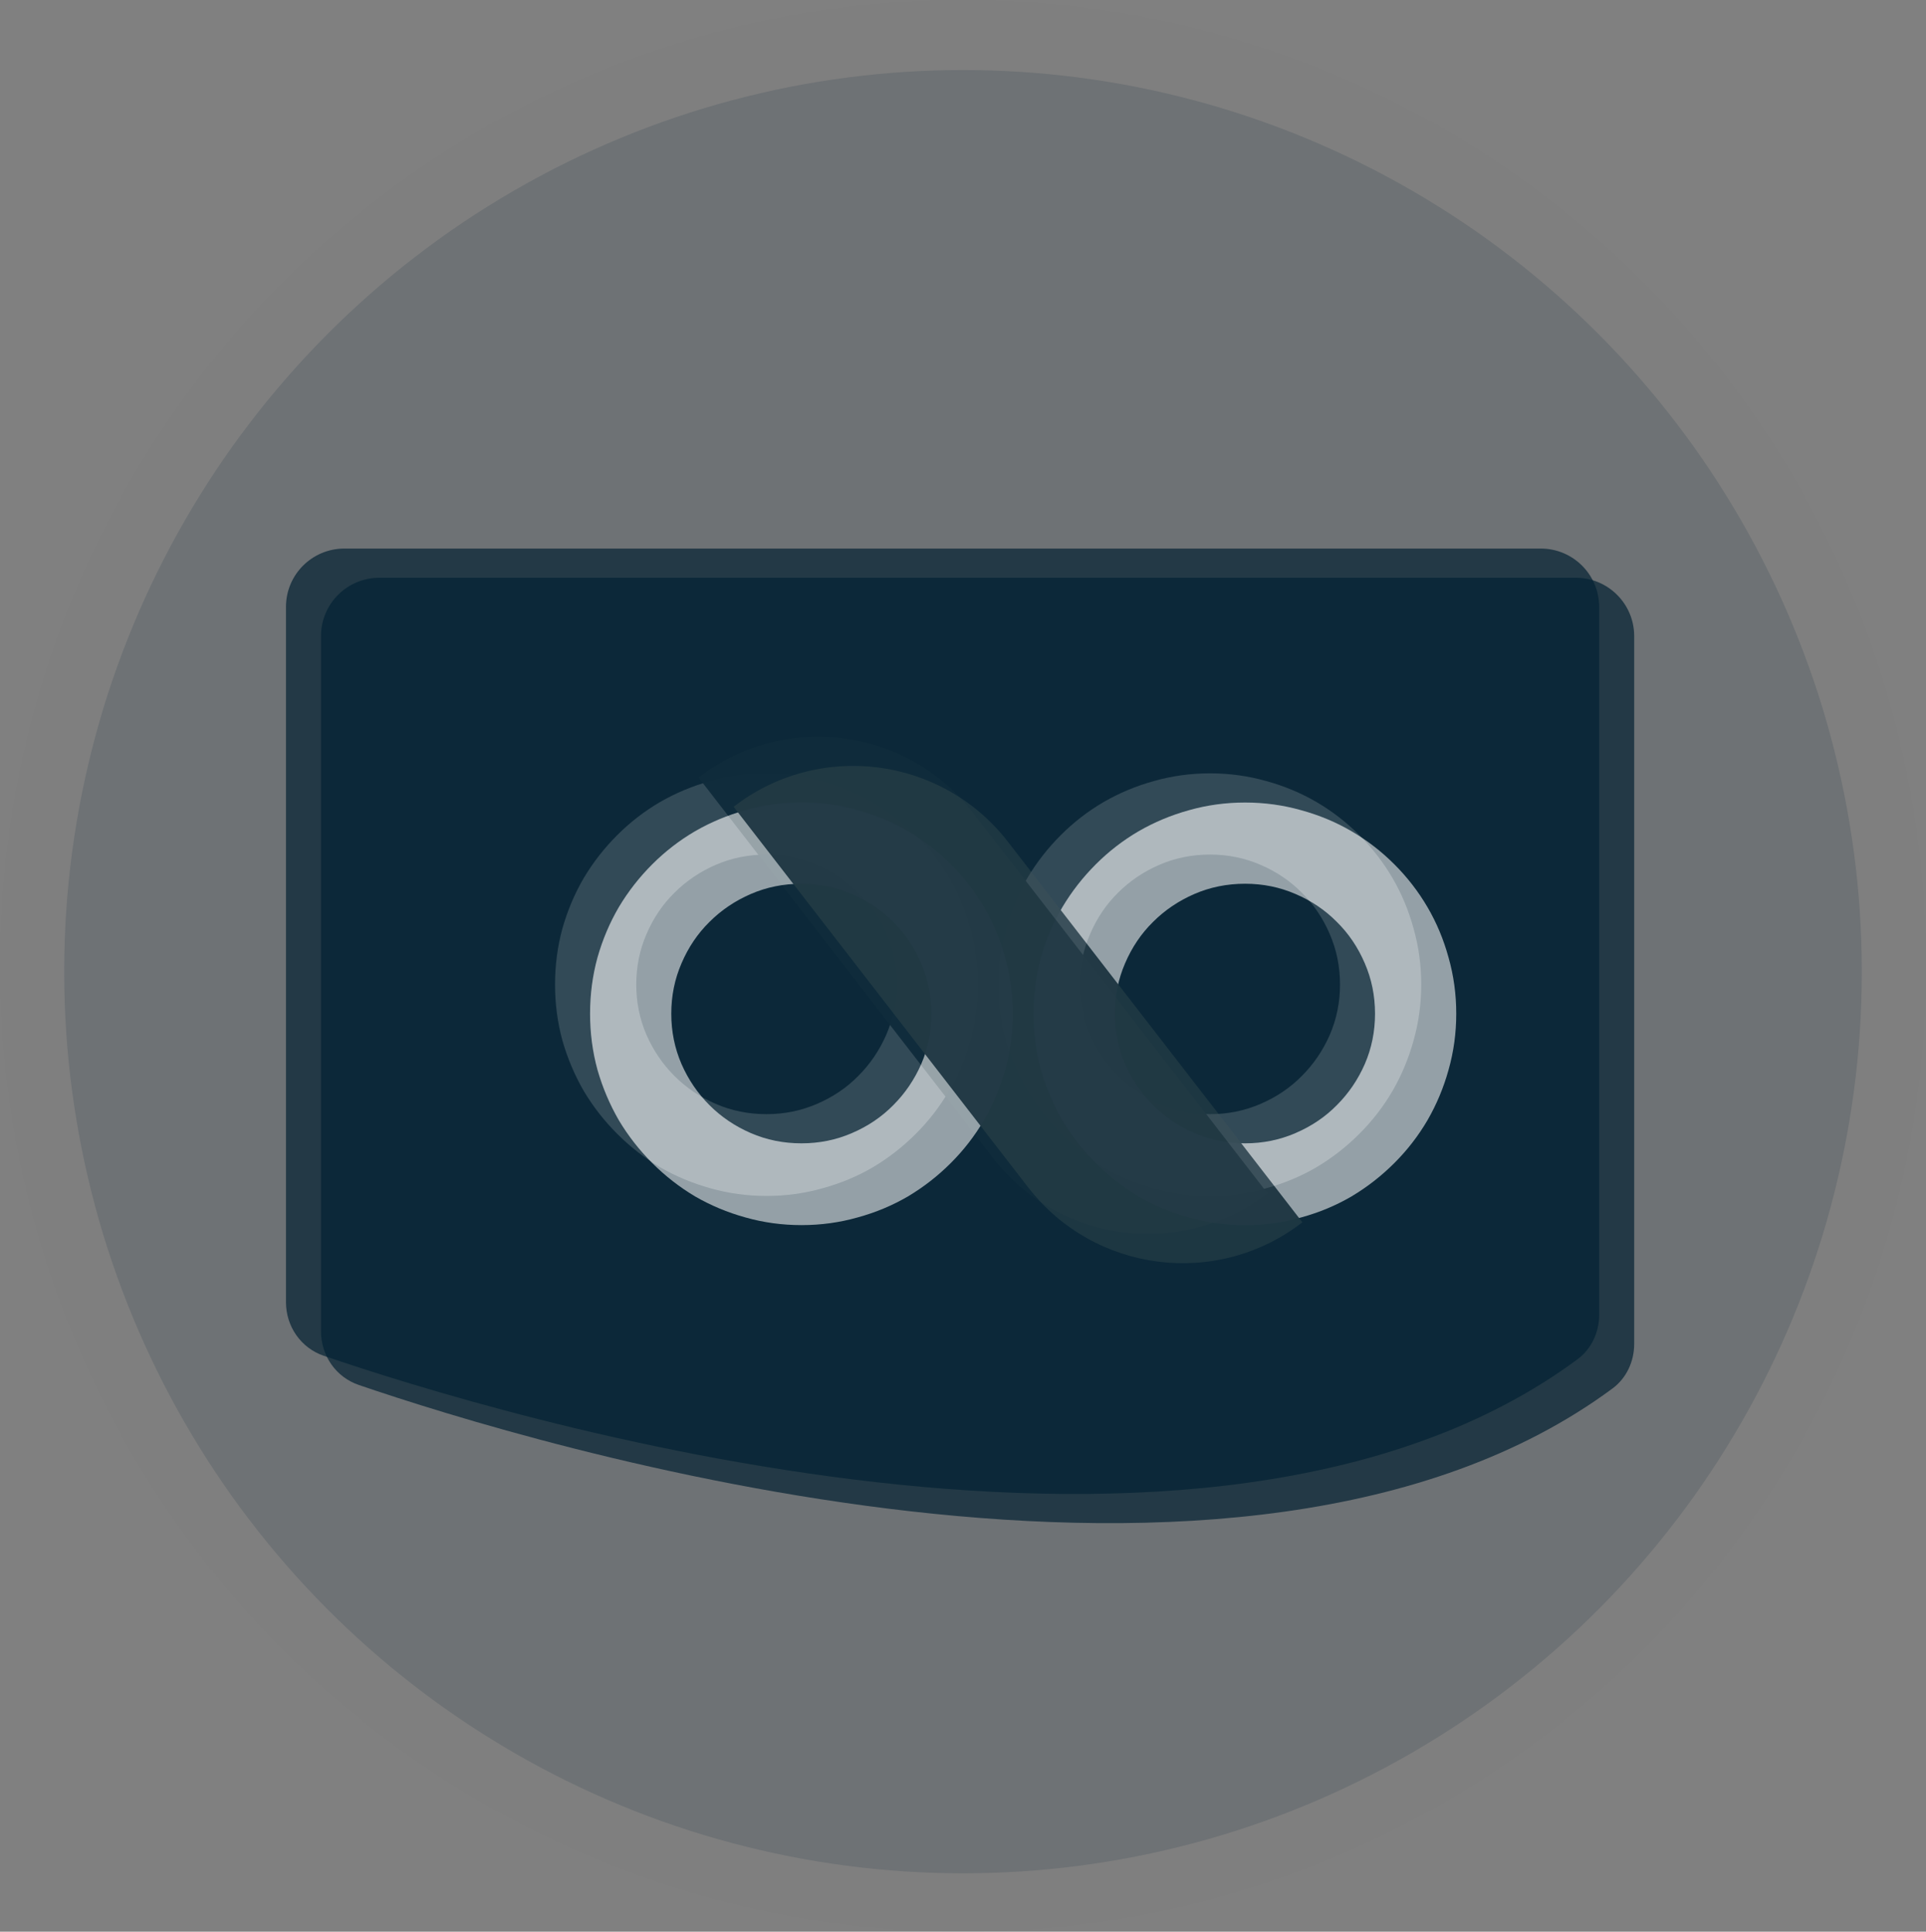 <svg width="330" height="331" viewBox="0 0 330 331" fill="none" xmlns="http://www.w3.org/2000/svg">
<rect x="0" y="0" width="330" height="331" fill="#808080" stroke="none"/>
<g opacity="0.8">
<g style="mix-blend-mode:color-burn">
<path d="M49 103.991C49 98.468 53.477 94 59 94H264C269.523 94 274 98.477 274 104V225.303C274 228.289 272.681 231.149 270.28 232.924C206.863 279.827 84.843 242.363 55.474 232.319C51.543 230.975 49 227.278 49 223.124C49 193.076 49 128.743 49 103.991Z" fill="#032333" fill-opacity="0.88"/>
</g>
<path d="M167.513 168.698C167.513 172.019 167.073 175.225 166.195 178.318C165.348 181.377 164.144 184.258 162.581 186.96C161.019 189.629 159.131 192.071 156.917 194.284C154.704 196.498 152.262 198.402 149.593 199.997C146.924 201.56 144.043 202.764 140.95 203.611C137.858 204.489 134.652 204.929 131.331 204.929C128.011 204.929 124.805 204.489 121.712 203.611C118.652 202.764 115.771 201.56 113.07 199.997C110.4 198.402 107.959 196.498 105.745 194.284C103.532 192.071 101.628 189.629 100.032 186.96C98.47 184.258 97.249 181.377 96.37 178.318C95.524 175.225 95.101 172.019 95.101 168.698C95.101 165.378 95.524 162.172 96.37 159.079C97.249 155.987 98.47 153.106 100.032 150.437C101.628 147.767 103.532 145.326 105.745 143.113C107.959 140.899 110.4 139.011 113.07 137.448C115.771 135.886 118.652 134.682 121.712 133.835C124.805 132.956 128.011 132.517 131.331 132.517C134.652 132.517 137.858 132.956 140.95 133.835C144.043 134.682 146.924 135.886 149.593 137.448C152.262 139.011 154.704 140.899 156.917 143.113C159.131 145.326 161.019 147.767 162.581 150.437C164.144 153.106 165.348 155.987 166.195 159.079C167.073 162.172 167.513 165.378 167.513 168.698ZM153.597 168.698C153.597 165.639 153.011 162.758 151.839 160.056C150.667 157.322 149.072 154.961 147.054 152.976C145.068 150.958 142.708 149.363 139.974 148.191C137.272 147.019 134.391 146.433 131.331 146.433C128.239 146.433 125.342 147.019 122.64 148.191C119.938 149.363 117.578 150.958 115.56 152.976C113.542 154.961 111.947 157.322 110.775 160.056C109.603 162.758 109.017 165.639 109.017 168.698C109.017 171.758 109.603 174.639 110.775 177.341C111.947 180.01 113.542 182.354 115.56 184.372C117.578 186.391 119.938 187.986 122.64 189.157C125.342 190.329 128.239 190.915 131.331 190.915C134.391 190.915 137.272 190.329 139.974 189.157C142.708 187.986 145.068 186.391 147.054 184.372C149.072 182.354 150.667 180.01 151.839 177.341C153.011 174.639 153.597 171.758 153.597 168.698Z" fill="white" fill-opacity="0.8"/>
<path d="M243.513 168.698C243.513 172.019 243.073 175.225 242.195 178.318C241.348 181.377 240.144 184.258 238.581 186.96C237.019 189.629 235.131 192.071 232.917 194.284C230.704 196.498 228.262 198.402 225.593 199.997C222.924 201.56 220.043 202.764 216.95 203.611C213.858 204.489 210.652 204.929 207.331 204.929C204.011 204.929 200.805 204.489 197.712 203.611C194.652 202.764 191.771 201.56 189.07 199.997C186.4 198.402 183.959 196.498 181.745 194.284C179.532 192.071 177.628 189.629 176.032 186.96C174.47 184.258 173.249 181.377 172.37 178.318C171.524 175.225 171.101 172.019 171.101 168.698C171.101 165.378 171.524 162.172 172.37 159.079C173.249 155.987 174.47 153.106 176.032 150.437C177.628 147.767 179.532 145.326 181.745 143.113C183.959 140.899 186.4 139.011 189.07 137.448C191.771 135.886 194.652 134.682 197.712 133.835C200.805 132.956 204.011 132.517 207.331 132.517C210.652 132.517 213.858 132.956 216.95 133.835C220.043 134.682 222.924 135.886 225.593 137.448C228.262 139.011 230.704 140.899 232.917 143.113C235.131 145.326 237.019 147.767 238.581 150.437C240.144 153.106 241.348 155.987 242.195 159.079C243.073 162.172 243.513 165.378 243.513 168.698ZM229.597 168.698C229.597 165.639 229.011 162.758 227.839 160.056C226.667 157.322 225.072 154.961 223.054 152.976C221.068 150.958 218.708 149.363 215.974 148.191C213.272 147.019 210.391 146.433 207.331 146.433C204.239 146.433 201.342 147.019 198.64 148.191C195.938 149.363 193.578 150.958 191.56 152.976C189.542 154.961 187.947 157.322 186.775 160.056C185.603 162.758 185.017 165.639 185.017 168.698C185.017 171.758 185.603 174.639 186.775 177.341C187.947 180.01 189.542 182.354 191.56 184.372C193.578 186.391 195.938 187.986 198.64 189.157C201.342 190.329 204.239 190.915 207.331 190.915C210.391 190.915 213.272 190.329 215.974 189.157C218.708 187.986 221.068 186.391 223.054 184.372C225.072 182.354 226.667 180.01 227.839 177.341C229.011 174.639 229.597 171.758 229.597 168.698Z" fill="white" fill-opacity="0.8"/>
<g  fill="#223B45" fill-opacity="0.97">
<path d="M119.698 133.244V133.244C134.331 121.921 155.372 124.605 166.694 139.238L217.15 204.446V204.446C202.517 215.769 181.477 213.085 170.155 198.452L119.698 133.244Z"/>
</g>
</g>
<g opacity="0.8">
<g style="mix-blend-mode:color-burn">
<path d="M55 108.991C55 103.468 59.477 99 65 99H270C275.523 99 280 103.477 280 109V230.303C280 233.289 278.681 236.149 276.28 237.924C212.863 284.827 90.843 247.363 61.474 237.319C57.543 235.975 55 232.278 55 228.124C55 198.076 55 133.743 55 108.991Z" fill="#032333" fill-opacity="0.88"/>
</g>
<path d="M173.513 173.698C173.513 177.019 173.073 180.225 172.195 183.318C171.348 186.377 170.144 189.258 168.581 191.96C167.019 194.629 165.131 197.071 162.917 199.284C160.704 201.498 158.262 203.402 155.593 204.997C152.924 206.56 150.043 207.764 146.95 208.611C143.858 209.489 140.652 209.929 137.331 209.929C134.011 209.929 130.805 209.489 127.712 208.611C124.652 207.764 121.771 206.56 119.07 204.997C116.4 203.402 113.959 201.498 111.745 199.284C109.532 197.071 107.628 194.629 106.032 191.96C104.47 189.258 103.249 186.377 102.37 183.318C101.524 180.225 101.101 177.019 101.101 173.698C101.101 170.378 101.524 167.172 102.37 164.079C103.249 160.987 104.47 158.106 106.032 155.437C107.628 152.767 109.532 150.326 111.745 148.113C113.959 145.899 116.4 144.011 119.07 142.448C121.771 140.886 124.652 139.682 127.712 138.835C130.805 137.956 134.011 137.517 137.331 137.517C140.652 137.517 143.858 137.956 146.95 138.835C150.043 139.682 152.924 140.886 155.593 142.448C158.262 144.011 160.704 145.899 162.917 148.113C165.131 150.326 167.019 152.767 168.581 155.437C170.144 158.106 171.348 160.987 172.195 164.079C173.073 167.172 173.513 170.378 173.513 173.698ZM159.597 173.698C159.597 170.639 159.011 167.758 157.839 165.056C156.667 162.322 155.072 159.961 153.054 157.976C151.068 155.958 148.708 154.363 145.974 153.191C143.272 152.019 140.391 151.433 137.331 151.433C134.239 151.433 131.342 152.019 128.64 153.191C125.938 154.363 123.578 155.958 121.56 157.976C119.542 159.961 117.947 162.322 116.775 165.056C115.603 167.758 115.017 170.639 115.017 173.698C115.017 176.758 115.603 179.639 116.775 182.341C117.947 185.01 119.542 187.354 121.56 189.372C123.578 191.391 125.938 192.986 128.64 194.157C131.342 195.329 134.239 195.915 137.331 195.915C140.391 195.915 143.272 195.329 145.974 194.157C148.708 192.986 151.068 191.391 153.054 189.372C155.072 187.354 156.667 185.01 157.839 182.341C159.011 179.639 159.597 176.758 159.597 173.698Z" fill="white" fill-opacity="0.8"/>
<path d="M249.513 173.698C249.513 177.019 249.073 180.225 248.195 183.318C247.348 186.377 246.144 189.258 244.581 191.96C243.019 194.629 241.131 197.071 238.917 199.284C236.704 201.498 234.262 203.402 231.593 204.997C228.924 206.56 226.043 207.764 222.95 208.611C219.858 209.489 216.652 209.929 213.331 209.929C210.011 209.929 206.805 209.489 203.712 208.611C200.652 207.764 197.771 206.56 195.07 204.997C192.4 203.402 189.959 201.498 187.745 199.284C185.532 197.071 183.628 194.629 182.032 191.96C180.47 189.258 179.249 186.377 178.37 183.318C177.524 180.225 177.101 177.019 177.101 173.698C177.101 170.378 177.524 167.172 178.37 164.079C179.249 160.987 180.47 158.106 182.032 155.437C183.628 152.767 185.532 150.326 187.745 148.113C189.959 145.899 192.4 144.011 195.07 142.448C197.771 140.886 200.652 139.682 203.712 138.835C206.805 137.956 210.011 137.517 213.331 137.517C216.652 137.517 219.858 137.956 222.95 138.835C226.043 139.682 228.924 140.886 231.593 142.448C234.262 144.011 236.704 145.899 238.917 148.113C241.131 150.326 243.019 152.767 244.581 155.437C246.144 158.106 247.348 160.987 248.195 164.079C249.073 167.172 249.513 170.378 249.513 173.698ZM235.597 173.698C235.597 170.639 235.011 167.758 233.839 165.056C232.667 162.322 231.072 159.961 229.054 157.976C227.068 155.958 224.708 154.363 221.974 153.191C219.272 152.019 216.391 151.433 213.331 151.433C210.239 151.433 207.342 152.019 204.64 153.191C201.938 154.363 199.578 155.958 197.56 157.976C195.542 159.961 193.947 162.322 192.775 165.056C191.603 167.758 191.017 170.639 191.017 173.698C191.017 176.758 191.603 179.639 192.775 182.341C193.947 185.01 195.542 187.354 197.56 189.372C199.578 191.391 201.938 192.986 204.64 194.157C207.342 195.329 210.239 195.915 213.331 195.915C216.391 195.915 219.272 195.329 221.974 194.157C224.708 192.986 227.068 191.391 229.054 189.372C231.072 187.354 232.667 185.01 233.839 182.341C235.011 179.639 235.597 176.758 235.597 173.698Z" fill="white" fill-opacity="0.8"/>
<g fill="#223B45" fill-opacity="0.97">
<path d="M125.698 138.244V138.244C140.331 126.921 161.372 129.605 172.694 144.238L223.15 209.446V209.446C208.517 220.769 187.477 218.085 176.155 203.452L125.698 138.244Z" />
</g>
</g>
<ellipse cx="165" cy="165.5" rx="165" ry="165.5" fill="#032333" fill-opacity="0.01"/>
<ellipse cx="165" cy="166.5" rx="154" ry="154.5" fill="#032333" fill-opacity="0.14"/>

</svg>
